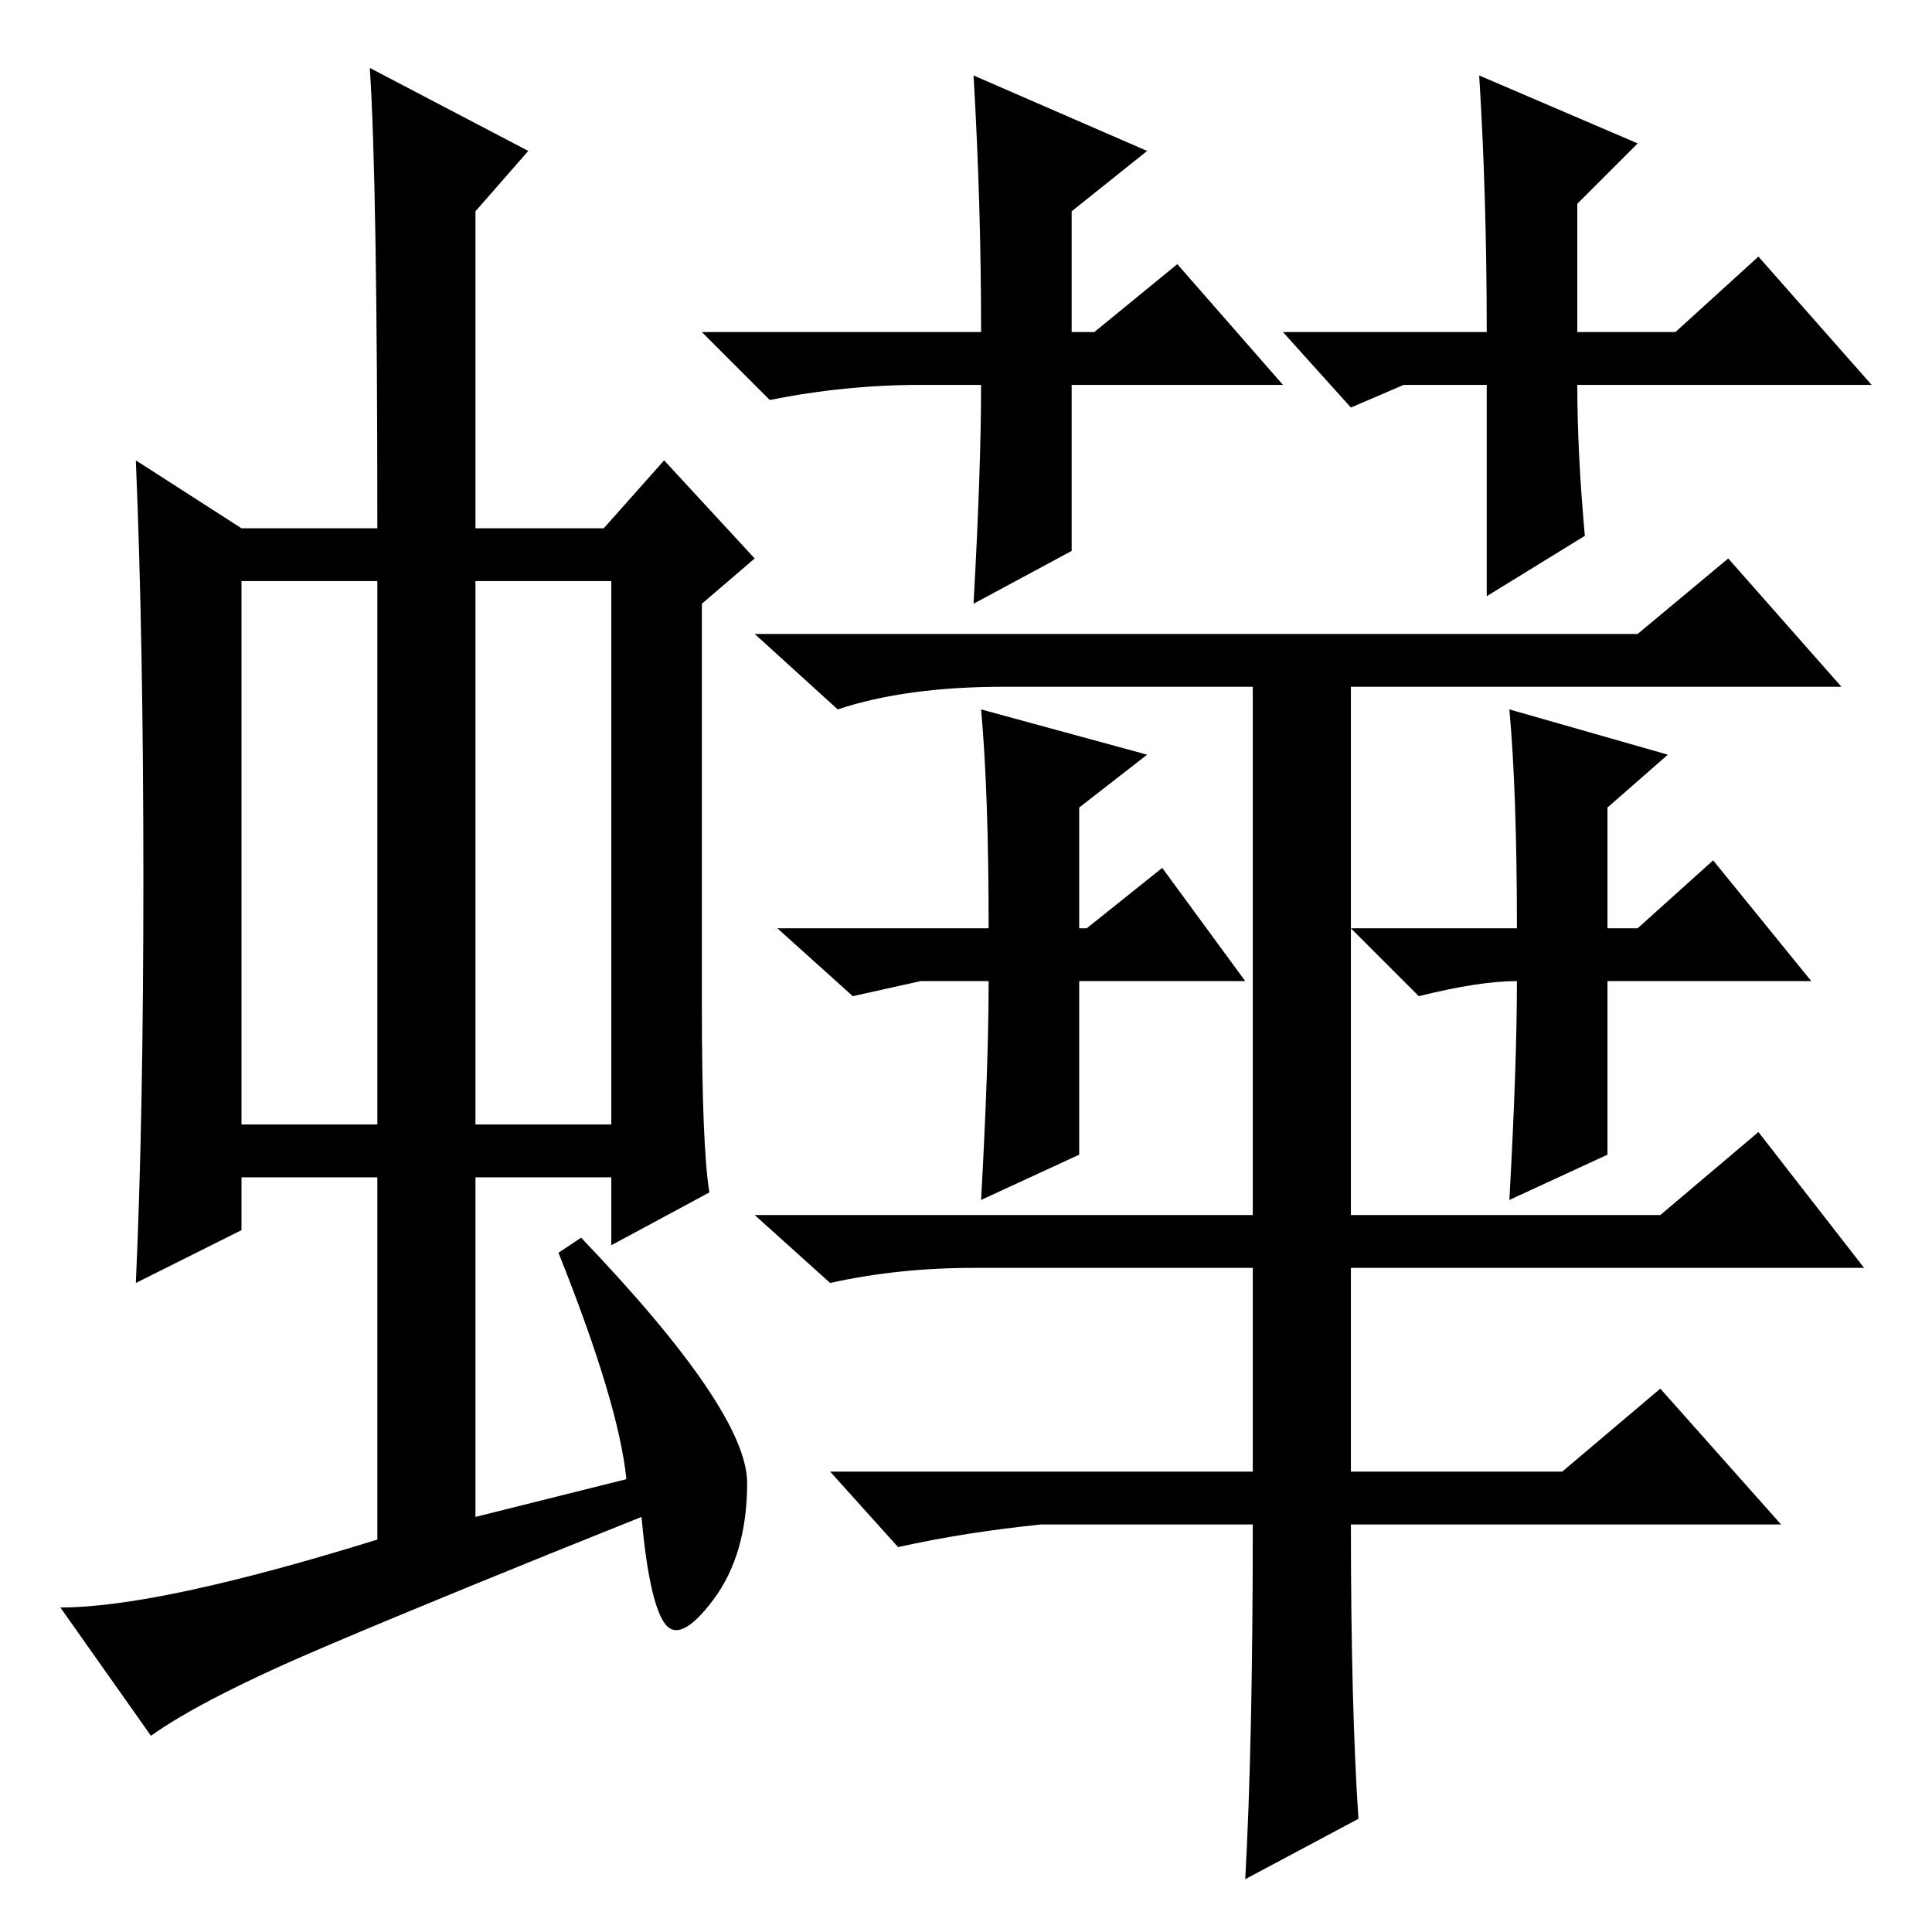 <?xml version="1.0" standalone="no"?>
<!DOCTYPE svg PUBLIC "-//W3C//DTD SVG 1.1//EN" "http://www.w3.org/Graphics/SVG/1.1/DTD/svg11.dtd" >
<svg xmlns="http://www.w3.org/2000/svg" xmlns:xlink="http://www.w3.org/1999/xlink" version="1.1" viewBox="0 -36 256 256">
  <g transform="matrix(1 0 0 -1 0 220)">
   <path fill="currentColor"
d="M32 107h18v72h-18v-72zM63 107h18v72h-18v-72zM50 52v48h-18v-7l-14 -7q1 22 1 53.5t-1 55.5l14 -9h18q0 46 -1 61l21 -11l-7 -8v-42h17l8 9l12 -13l-7 -6v-53q0 -19 1 -25l-13 -7v9h-18v-45l20 5q-1 10 -9 30l3 2q22 -23 22 -32.5t-4.5 -15.5t-6.5 -3t-3 14
q-25 -10 -41.5 -17t-23.5 -12l-12 17q13 0 42 9zM180 15l-15 -8q1 18 1 47h-28q-10 -1 -19 -3l-9 10h56v27h-37q-10 0 -19 -2l-10 9h66v70h-33q-13 0 -22 -3l-11 10h117l12 10l15 -17h-65v-70h41l13 11l14 -18h-68v-27h28l13 11l16 -18h-57q0 -24 1 -39zM170 212h27
q0 18 -1 34l21 -9l-8 -8v-17h13l11 10l15 -17h-39q0 -9 1 -20l-13 -8v28h-11l-7 -3zM156 221l14 -16h-28v-22l-13 -7q1 18 1 29h-8q-10 0 -20 -2l-9 9h37q0 17 -1 34l23 -10l-10 -8v-16h3zM154 141l11 -15h-22v-23l-13 -6q1 18 1 29h-9l-9 -2l-10 9h28q0 18 -1 29l22 -6
l-9 -7v-16h1zM227 142l13 -16h-27v-23l-13 -6q1 18 1 29q-5 0 -13 -2l-9 9h22q0 18 -1 29l21 -6l-8 -7v-16h4z" />
  </g>

</svg>
